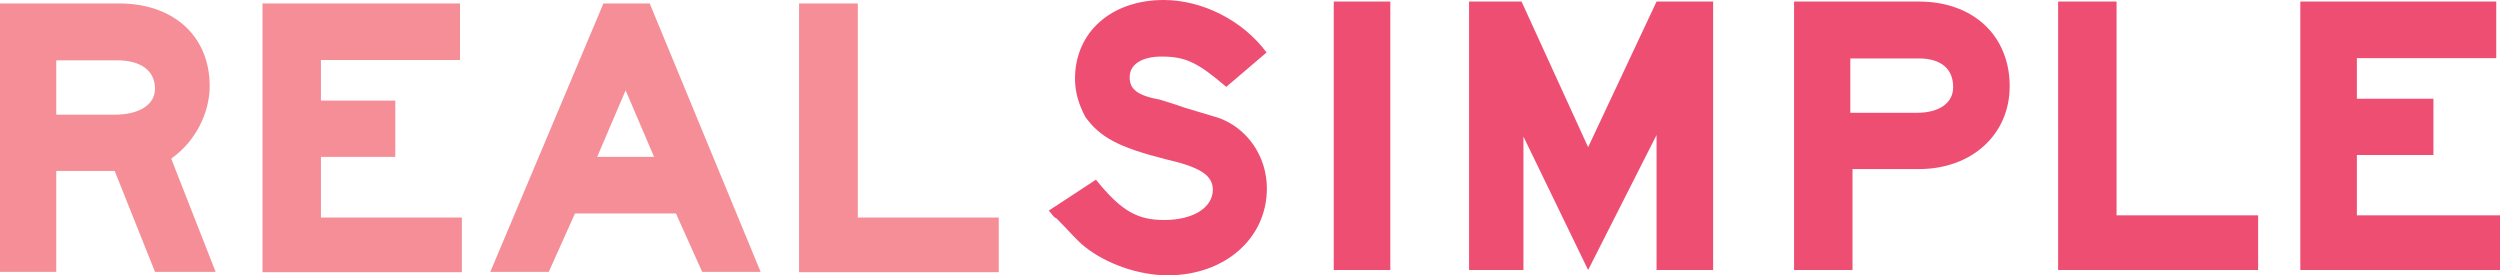 <?xml version="1.0" encoding="utf-8"?>
<!-- Generator: Adobe Illustrator 18.1.0, SVG Export Plug-In . SVG Version: 6.00 Build 0)  -->
<svg version="1.1" id="Layer_1" xmlns="http://www.w3.org/2000/svg" xmlns:xlink="http://www.w3.org/1999/xlink" x="0px" y="0px"
	 viewBox="0 0 800 88.1" enable-background="new 0 0 800 88.1" xml:space="preserve">
<g>
	<g>
		<path fill="#F58E96" d="M55.5,50.2C62.6,45,67.1,36,67.1,27.6c0-16.1-11.6-26.5-29-26.5H0V87h18V54.7h18.7L49.6,87H69L54.8,50.8
			L55.5,50.2L55.5,50.2z M36.7,36.7H18V19.3h19.4c7.7,0,12.2,3.3,12.2,9.1C49.6,33.6,44.4,36.7,36.7,36.7L36.7,36.7z M102.7,50.2
			h23.8v-18h-23.8v-13h44.5V1.1H84v86h63.8V69.6h-45.1L102.7,50.2z M193.1,1.1L156.9,87h18.7l8.4-18.7h32.3l8.4,18.7h18.7L207.9,1.1
			H193.1L193.1,1.1z M191.1,50.2l9.1-21.3l9.1,21.3H191.1L191.1,50.2z M274.5,69.6V1.1h-18.8v86h63.9V69.6H274.5z"/>
	</g>
	<g>
		<path fill="#EF4E73" d="M371.7,18.1c7.7,0,11.6,1.9,20.7,9.7l12.9-11C397.6,6.4,384.6,0,372.4,0C355.6,0,344,10.3,344,25.2
			c0,4.5,1.3,8.4,3.3,12.2c4.6,6.4,10.4,9.7,25.9,13.6c11,2.5,14.9,5.2,14.9,9.7c0,5.8-6.4,9.7-15.5,9.7c-8.4,0-13.6-2.6-21.9-12.9
			l-15.1,9.9c1.2,1.2,1.2,1.9,2.5,2.5c3.9,3.9,6.5,7.1,9.1,9.1c6.5,5.2,16.8,9.1,26.5,9.1c18.1,0,31.7-11.7,31.7-27.8
			c0-10.4-6.4-19.4-15.5-22.6l-11-3.3c-3.3-1.2-5.8-1.9-7.7-2.5c-7.1-1.3-9.7-3.3-9.7-7.1C361.4,20.7,365.3,18.1,371.7,18.1
			L371.7,18.1z M426.8,0.5h18.1v85.9h-18.1V0.5z M508.2,47.1L486.9,0.5h-16.8v85.9h17.4V43.7l20.7,42.7l21.9-43.2v43.2h18.1V0.5
			h-18.1L508.2,47.1z M614.1,0.5h-40v85.9h18.7V54.1h21.3c16.8,0,29-11,29-26.5C643.1,11.5,631.5,0.5,614.1,0.5z M613.4,36.1h-21.3
			V18.7H614c7.1,0,11,3.3,11,9.1C625.1,32.9,620.6,36.1,613.4,36.1L613.4,36.1z M677.3,0.5h-18.7v85.9h64V68.9h-45.3V0.5z
			 M754.2,68.9V49.6h24.5v-18h-24.5v-13h44.6V0.5h-62.7v85.9H800V68.9L754.2,68.9z"/>
	</g>
</g>
</svg>
